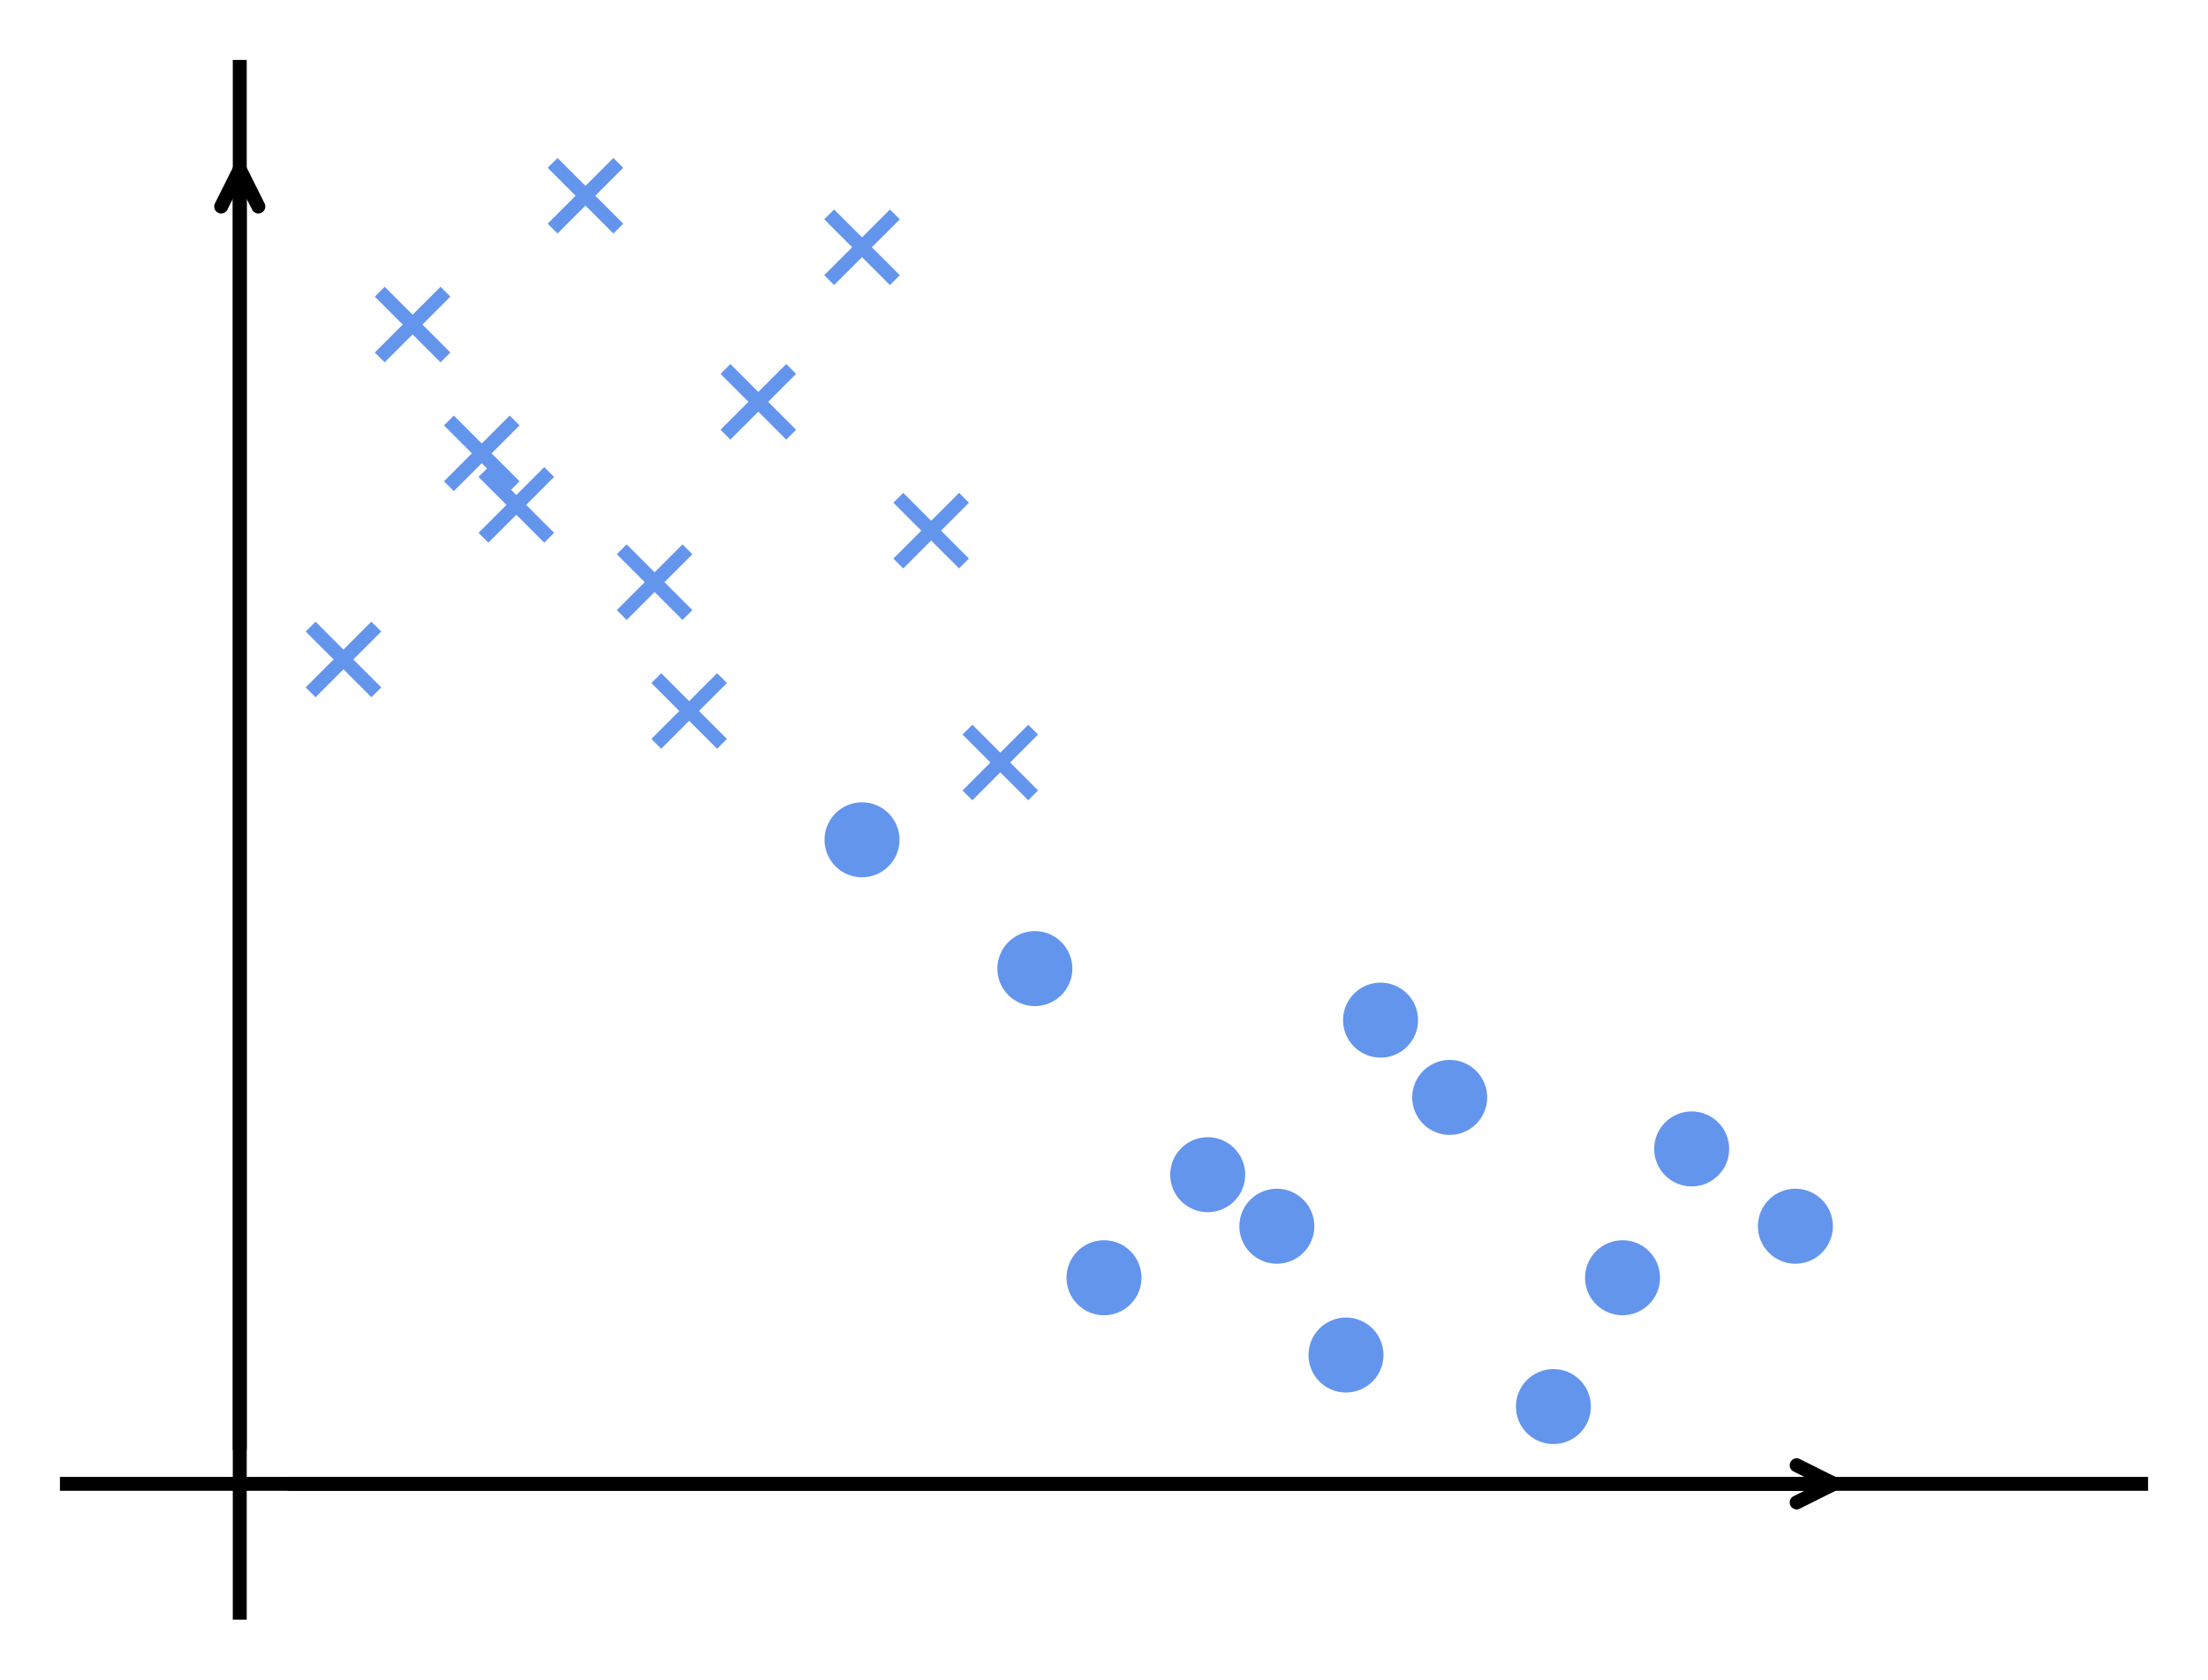 <?xml version="1.0" encoding="utf-8" standalone="no"?>
<!DOCTYPE svg PUBLIC "-//W3C//DTD SVG 1.1//EN"
  "http://www.w3.org/Graphics/SVG/1.1/DTD/svg11.dtd">
<svg xmlns:xlink="http://www.w3.org/1999/xlink" width="237.6pt" height="180.72pt" viewBox="0 0 237.6 180.72" xmlns="http://www.w3.org/2000/svg" version="1.1">
 <defs>
  <style type="text/css">*{stroke-linejoin: round; stroke-linecap: butt}</style>
 </defs>
 <g id="figure_1">
  <g id="patch_1">
   <path d="M 0 180.72 
L 237.6 180.72 
L 237.6 0 
L 0 0 
z
" style="fill: #ffffff"/>
  </g>
  <g id="axes_1">
   <g id="patch_2">
    <path d="M 7.2 173.52 
L 230.4 173.52 
L 230.4 7.2 
L 7.2 7.2 
z
" style="fill: #ffffff"/>
   </g>
   <g id="PathCollection_1">
    <defs>
     <path id="m70c6af4837" d="M -3.536 3.536 
L 3.536 -3.536 
M -3.536 -3.536 
L 3.536 3.536 
" style="stroke: #6495ed; stroke-width: 1.5"/>
    </defs>
    <g clip-path="url(#pd3479d27c8)">
     <use xlink:href="#m70c6af4837" x="44.4" y="34.92" style="fill: #6495ed; stroke: #6495ed; stroke-width: 1.5"/>
     <use xlink:href="#m70c6af4837" x="63" y="21.06" style="fill: #6495ed; stroke: #6495ed; stroke-width: 1.5"/>
     <use xlink:href="#m70c6af4837" x="81.6" y="43.236" style="fill: #6495ed; stroke: #6495ed; stroke-width: 1.5"/>
     <use xlink:href="#m70c6af4837" x="55.56" y="54.324" style="fill: #6495ed; stroke: #6495ed; stroke-width: 1.5"/>
     <use xlink:href="#m70c6af4837" x="70.44" y="62.64" style="fill: #6495ed; stroke: #6495ed; stroke-width: 1.5"/>
     <use xlink:href="#m70c6af4837" x="36.96" y="70.956" style="fill: #6495ed; stroke: #6495ed; stroke-width: 1.5"/>
     <use xlink:href="#m70c6af4837" x="92.76" y="26.604" style="fill: #6495ed; stroke: #6495ed; stroke-width: 1.5"/>
     <use xlink:href="#m70c6af4837" x="51.84" y="48.78" style="fill: #6495ed; stroke: #6495ed; stroke-width: 1.5"/>
     <use xlink:href="#m70c6af4837" x="74.16" y="76.5" style="fill: #6495ed; stroke: #6495ed; stroke-width: 1.5"/>
     <use xlink:href="#m70c6af4837" x="100.2" y="57.096" style="fill: #6495ed; stroke: #6495ed; stroke-width: 1.5"/>
     <use xlink:href="#m70c6af4837" x="107.64" y="82.044" style="fill: #6495ed; stroke: #6495ed; stroke-width: 1.5"/>
    </g>
   </g>
   <g id="PathCollection_2">
    <defs>
     <path id="m611a7f3f5d" d="M 0 3.536 
C 0.938 3.536 1.837 3.163 2.5 2.5 
C 3.163 1.837 3.536 0.938 3.536 0 
C 3.536 -0.938 3.163 -1.837 2.5 -2.5 
C 1.837 -3.163 0.938 -3.536 0 -3.536 
C -0.938 -3.536 -1.837 -3.163 -2.5 -2.5 
C -3.163 -1.837 -3.536 -0.938 -3.536 0 
C -3.536 0.938 -3.163 1.837 -2.5 2.5 
C -1.837 3.163 -0.938 3.536 0 3.536 
z
" style="stroke: #6495ed"/>
    </defs>
    <g clip-path="url(#pd3479d27c8)">
     <use xlink:href="#m611a7f3f5d" x="137.4" y="131.94" style="fill: #6495ed; stroke: #6495ed"/>
     <use xlink:href="#m611a7f3f5d" x="156" y="118.08" style="fill: #6495ed; stroke: #6495ed"/>
     <use xlink:href="#m611a7f3f5d" x="174.6" y="137.484" style="fill: #6495ed; stroke: #6495ed"/>
     <use xlink:href="#m611a7f3f5d" x="129.96" y="126.396" style="fill: #6495ed; stroke: #6495ed"/>
     <use xlink:href="#m611a7f3f5d" x="144.84" y="145.8" style="fill: #6495ed; stroke: #6495ed"/>
     <use xlink:href="#m611a7f3f5d" x="182.04" y="123.624" style="fill: #6495ed; stroke: #6495ed"/>
     <use xlink:href="#m611a7f3f5d" x="167.16" y="151.344" style="fill: #6495ed; stroke: #6495ed"/>
     <use xlink:href="#m611a7f3f5d" x="118.8" y="137.484" style="fill: #6495ed; stroke: #6495ed"/>
     <use xlink:href="#m611a7f3f5d" x="193.2" y="131.94" style="fill: #6495ed; stroke: #6495ed"/>
     <use xlink:href="#m611a7f3f5d" x="148.56" y="109.764" style="fill: #6495ed; stroke: #6495ed"/>
     <use xlink:href="#m611a7f3f5d" x="111.36" y="104.22" style="fill: #6495ed; stroke: #6495ed"/>
     <use xlink:href="#m611a7f3f5d" x="92.76" y="90.36" style="fill: #6495ed; stroke: #6495ed"/>
    </g>
   </g>
   <g id="matplotlib.axis_1"/>
   <g id="matplotlib.axis_2"/>
   <g id="patch_3">
    <path d="M 25.8 173.52 
L 25.8 7.2 
" style="fill: none; stroke: #000000; stroke-width: 1.5; stroke-linejoin: miter; stroke-linecap: square"/>
   </g>
   <g id="patch_4">
    <path d="M 7.2 159.66 
L 230.4 159.66 
" style="fill: none; stroke: #000000; stroke-width: 1.5; stroke-linejoin: miter; stroke-linecap: square"/>
   </g>
   <g id="patch_5">
    <path d="M 31.149 159.66 
Q 115.081 159.66 197.337 159.66 
" style="fill: none; stroke: #000000; stroke-width: 1.5; stroke-linecap: round"/>
    <path d="M 193.337 157.66 
L 197.337 159.66 
L 193.337 161.66 
" style="fill: none; stroke: #000000; stroke-width: 1.5; stroke-linecap: round"/>
   </g>
   <g id="patch_6">
    <path d="M 25.8 155.859 
Q 25.8 86.201 25.8 18.22 
" style="fill: none; stroke: #000000; stroke-width: 1.5; stroke-linecap: round"/>
    <path d="M 23.8 22.22 
L 25.8 18.22 
L 27.8 22.22 
" style="fill: none; stroke: #000000; stroke-width: 1.5; stroke-linecap: round"/>
   </g>
  </g>
 </g>
 <defs>
  <clipPath id="pd3479d27c8">
   <rect x="7.2" y="7.2" width="223.2" height="166.32"/>
  </clipPath>
 </defs>
</svg>
